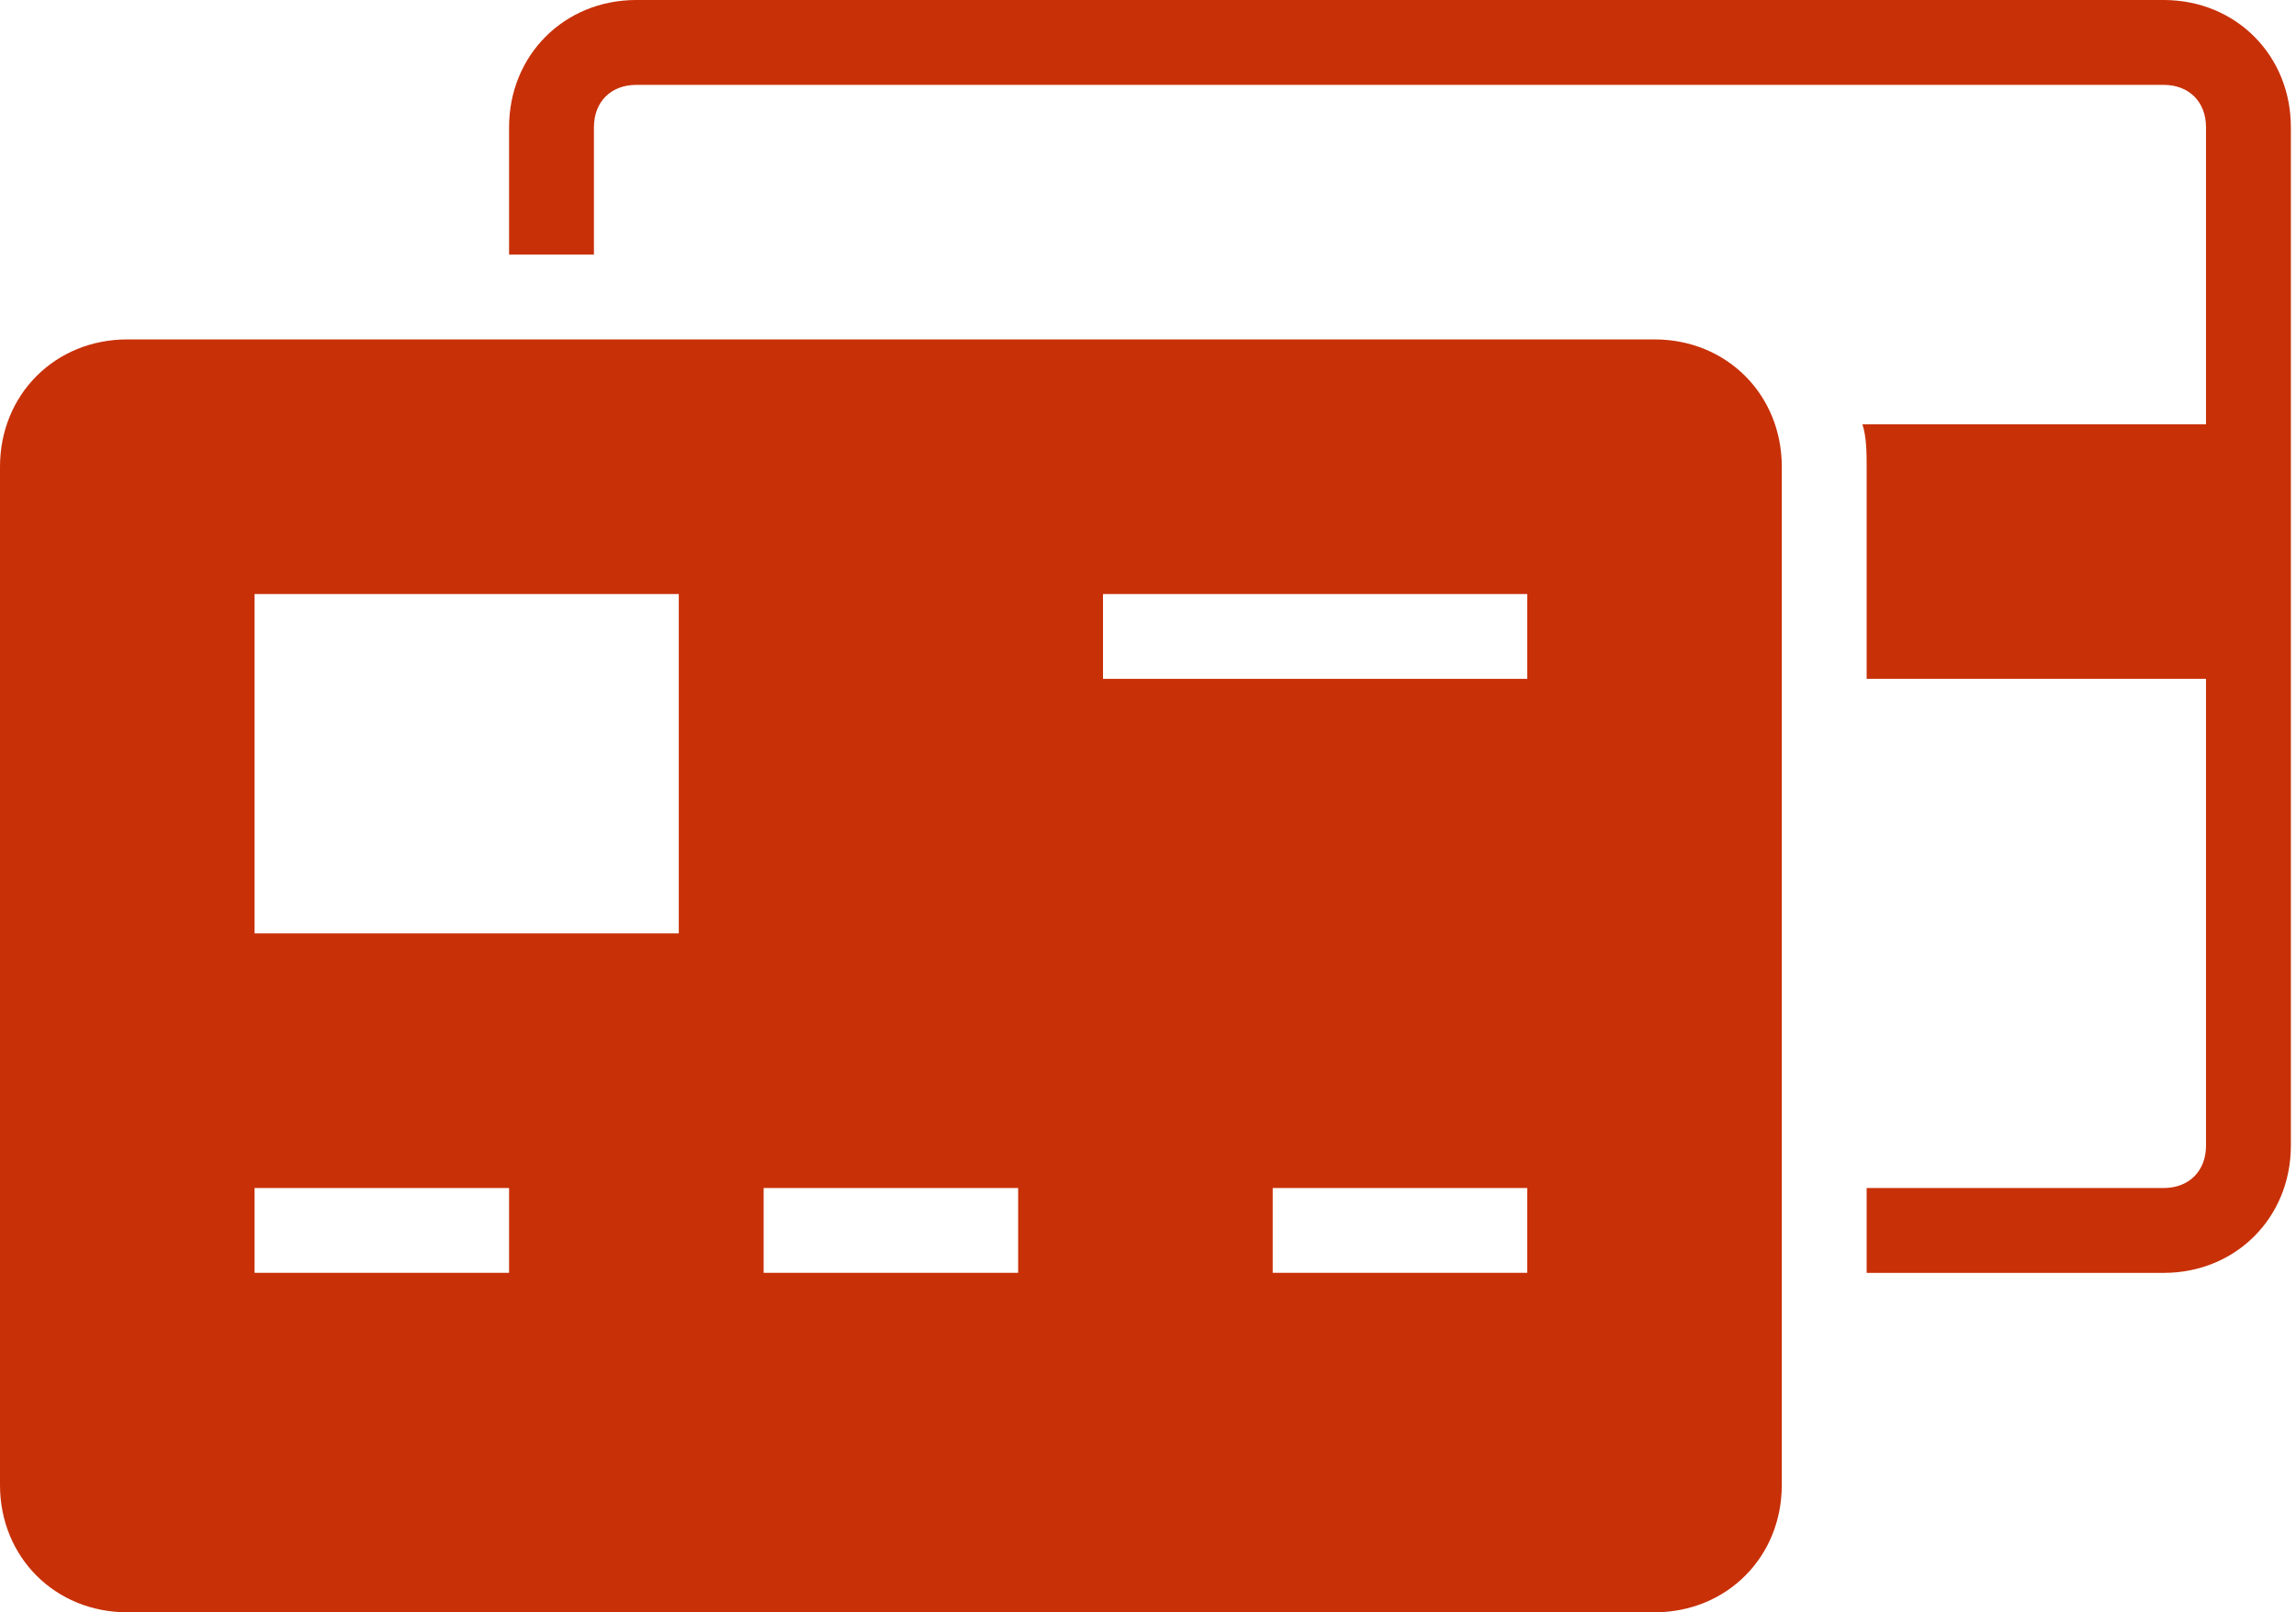 <svg width="47" height="33" viewBox="0 0 47 33" fill="none" xmlns="http://www.w3.org/2000/svg">
<path d="M44.29 0H13.026C11.55 0 10.421 1.129 10.421 2.605V5.211H12.158V2.605C12.158 2.084 12.505 1.737 13.026 1.737H44.29C44.811 1.737 45.158 2.084 45.158 2.605V8.684H38.124C38.211 8.945 38.211 9.292 38.211 9.553V13.895H45.158V23.447C45.158 23.968 44.811 24.316 44.29 24.316H38.211V26.053H44.29C45.766 26.053 46.895 24.924 46.895 23.447V2.605C46.895 1.129 45.766 0 44.29 0Z" fill="#C83007"/>
<path d="M33.868 6.947H2.605C1.129 6.947 0 8.076 0 9.553V30.395C0 31.871 1.129 33 2.605 33H33.868C35.345 33 36.474 31.871 36.474 30.395V9.553C36.474 8.076 35.345 6.947 33.868 6.947ZM10.421 26.052H5.211V24.316H10.421V26.052ZM13.895 19.105H5.211V12.158H13.895V19.105ZM20.842 26.052H15.632V24.316H20.842V26.052ZM31.263 26.052H26.053V24.316H31.263V26.052ZM31.263 13.895H22.579V12.158H31.263V13.895Z" fill="#C83007"/>
</svg>
